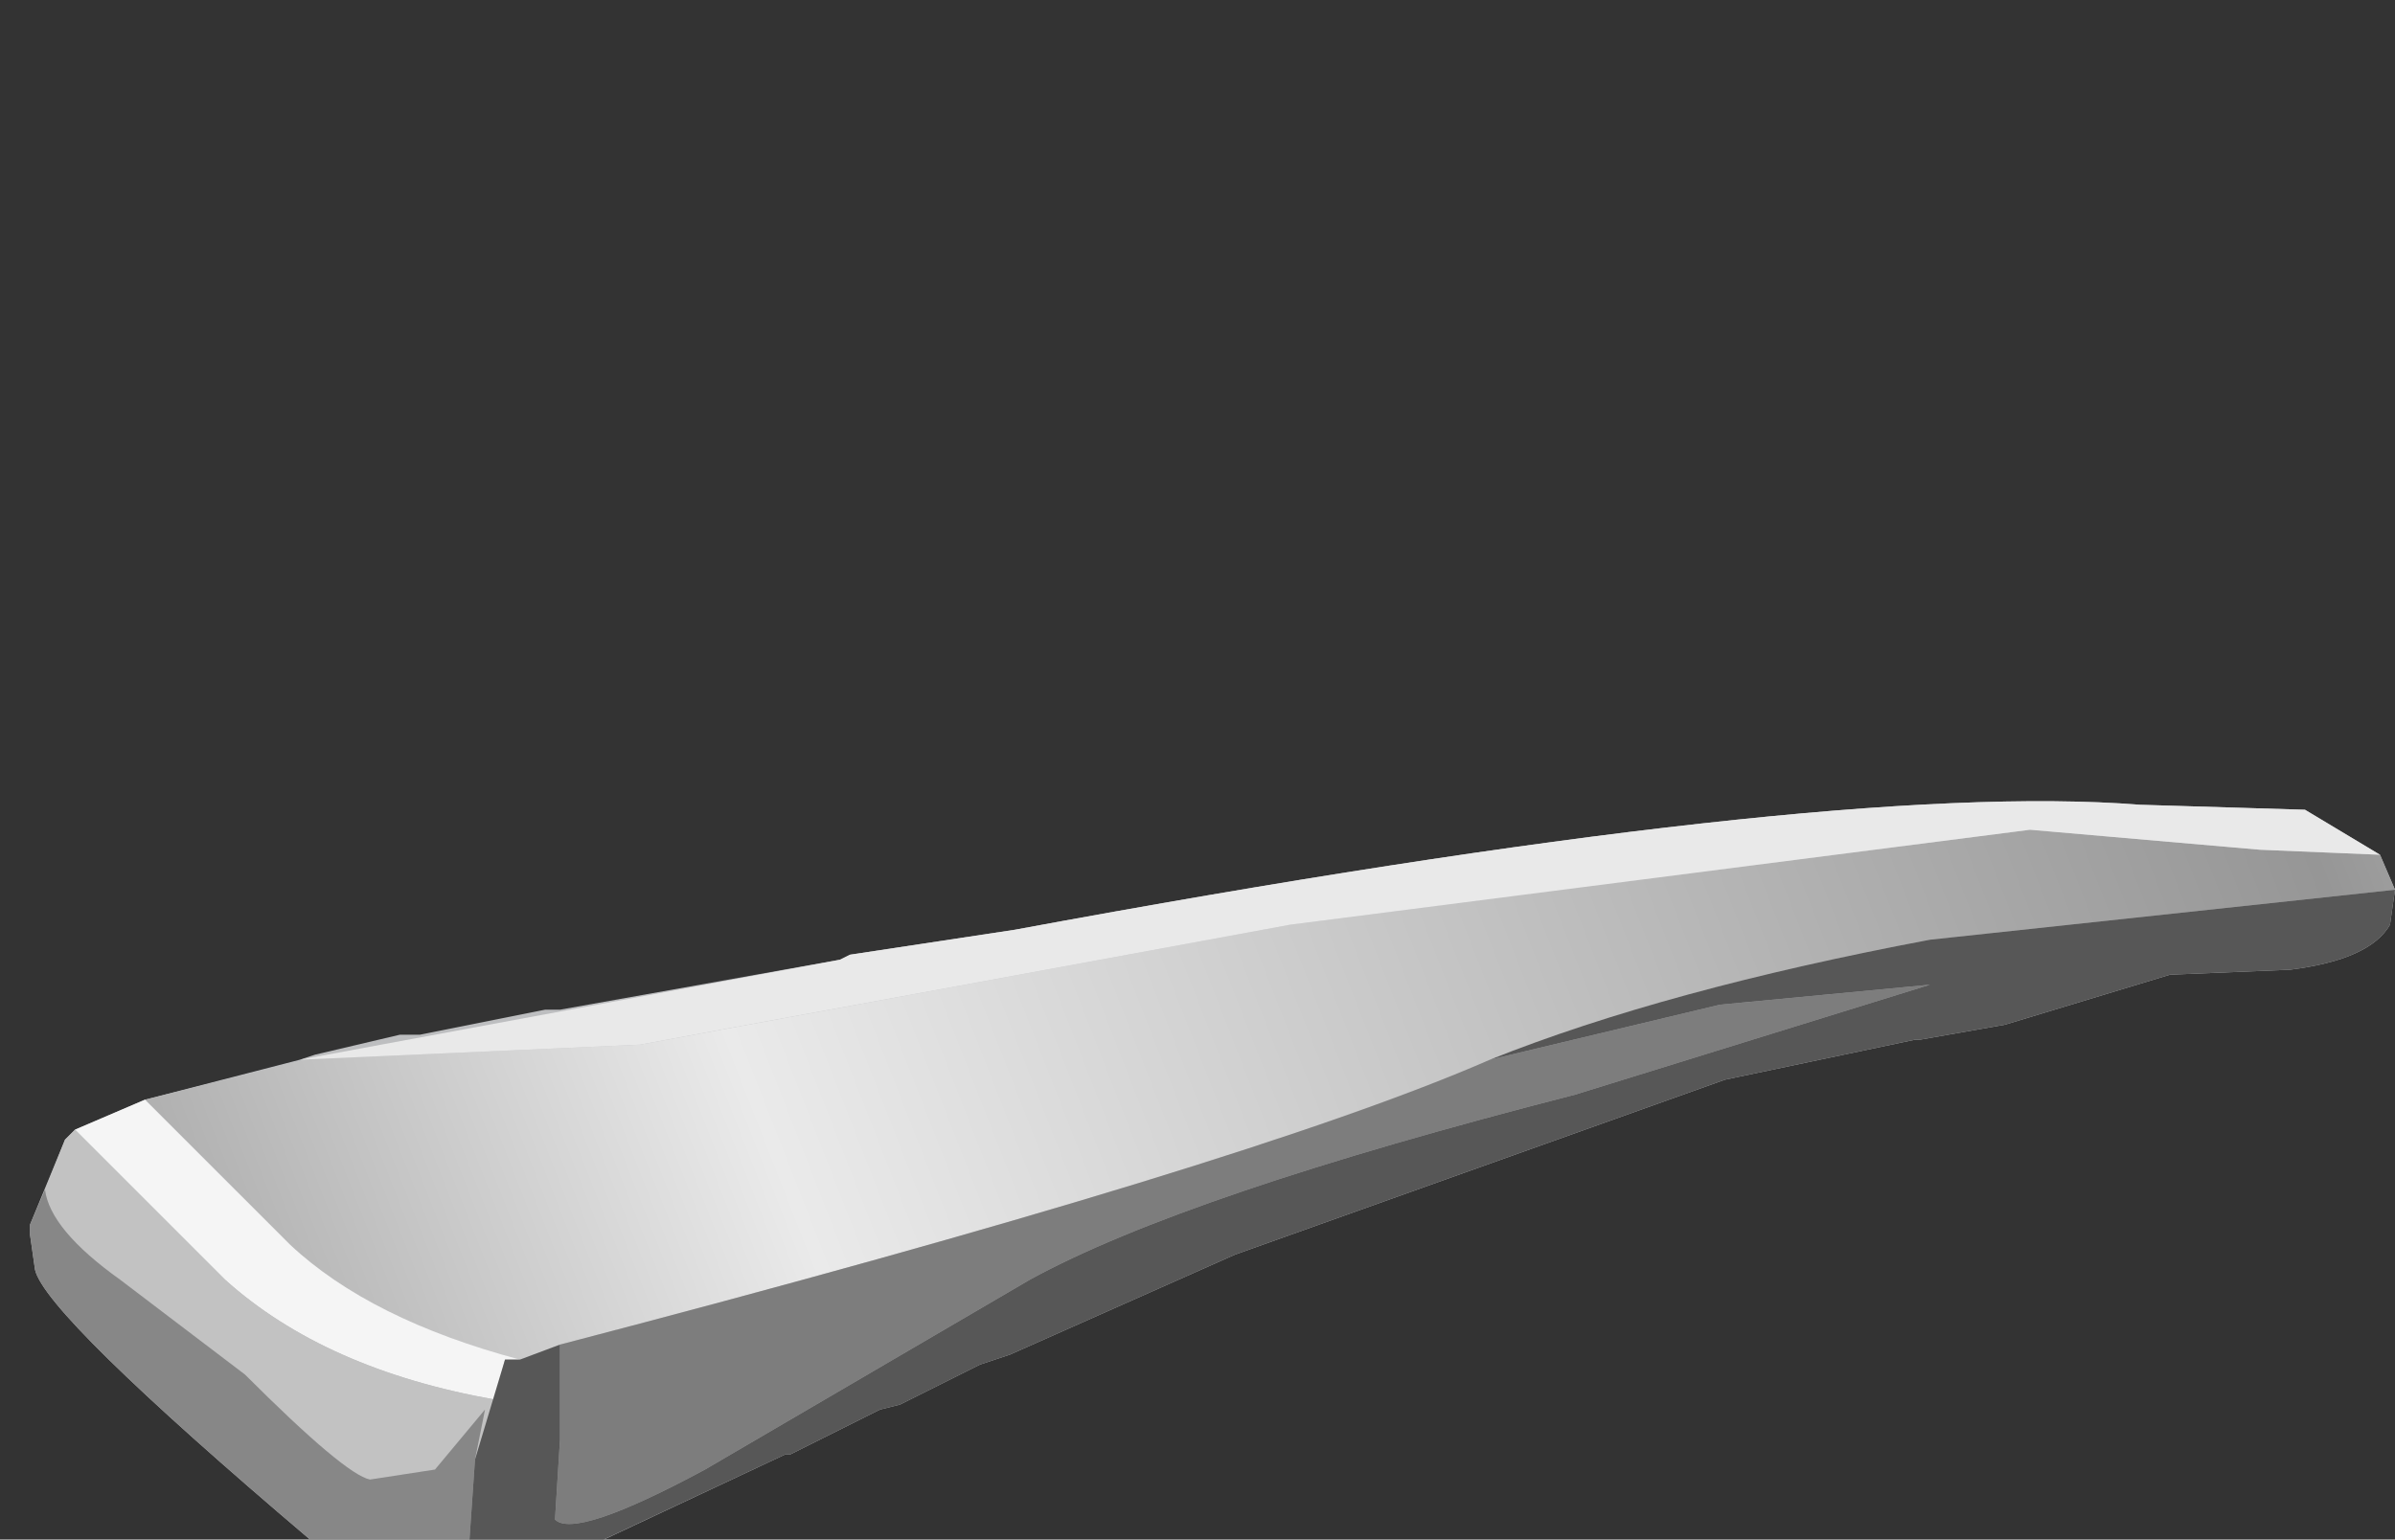 <?xml version="1.0" encoding="UTF-8" standalone="no"?>
<svg xmlns:xlink="http://www.w3.org/1999/xlink" height="15.4px" width="23.95px" xmlns="http://www.w3.org/2000/svg">
  <rect width="100%" height="100%" fill="#333333" stroke="none"/>
  <g transform="matrix(1.0, 0.0, 0.0, 1.0, 0.0, 0.0)">
    <use height="8.15" transform="matrix(1.0, 0.0, 0.0, 1.0, 0.3, 8.0)" width="23.65" xlink:href="#shape0"/>
  </g>
  <defs>
    <g id="shape0" transform="matrix(1.0, 0.0, 0.0, 1.0, -0.3, -8.0)">
      <path d="M23.8 8.55 L23.95 8.9 23.9 9.25 Q23.7 9.6 22.9 9.7 L21.7 9.75 20.05 10.25 19.2 10.4 19.15 10.4 17.25 10.8 12.35 12.55 10.1 13.55 9.8 13.65 9.0 14.05 8.8 14.1 7.9 14.55 7.85 14.55 4.55 16.1 4.4 16.15 3.9 16.1 3.1 15.4 Q0.45 13.15 0.35 12.7 L0.3 12.35 0.3 12.25 0.65 11.4 0.75 11.3 1.45 11.0 3.0 10.6 3.15 10.55 4.0 10.35 4.2 10.35 5.45 10.1 5.6 10.1 8.4 9.6 8.5 9.55 10.15 9.3 Q18.25 7.8 21.4 8.05 L23.05 8.1 23.8 8.55" fill="#bdbec0" fill-rule="evenodd" stroke="none"/>
      <path d="M23.95 8.9 L19.3 9.4 Q16.65 9.9 14.9 10.6 12.5 11.65 5.6 13.45 L5.2 13.6 Q3.7 13.2 2.9 12.45 L1.45 11.0 3.65 10.45 3.0 10.6 6.4 10.45 12.9 9.25 20.3 8.3 22.6 8.5 23.8 8.55 23.95 8.9" fill="url(#gradient0)" fill-rule="evenodd" stroke="none"/>
      <path d="M22.6 8.5 L20.3 8.3 12.9 9.25 6.4 10.45 3.0 10.6 8.4 9.6 8.5 9.55 10.15 9.3 Q18.25 7.8 21.4 8.05 L23.05 8.1 23.8 8.55 22.6 8.5" fill="#e9e9e9" fill-rule="evenodd" stroke="none"/>
      <path d="M0.75 11.3 L1.45 11.0 2.9 12.45 Q3.7 13.2 5.2 13.6 L5.05 13.6 4.95 14.0 Q3.25 13.7 2.25 12.8 L0.75 11.3" fill="#f5f5f5" fill-rule="evenodd" stroke="none"/>
      <path d="M0.45 11.9 L0.65 11.4 0.75 11.3 2.25 12.8 Q3.25 13.7 4.95 14.0 L4.75 14.6 4.85 14.1 4.35 14.7 3.7 14.8 Q3.45 14.75 2.45 13.75 L1.2 12.8 Q0.5 12.3 0.45 11.9" fill="#c2c2c2" fill-rule="evenodd" stroke="none"/>
      <path d="M14.9 10.6 L17.2 10.05 19.3 9.85 15.75 10.95 Q11.85 11.95 10.3 12.8 L7.05 14.7 Q5.75 15.4 5.55 15.2 L5.6 14.4 5.6 13.45 Q12.5 11.65 14.9 10.6" fill="#7d7d7d" fill-rule="evenodd" stroke="none"/>
      <path d="M0.3 12.25 L0.45 11.9 Q0.5 12.3 1.2 12.8 L2.45 13.75 Q3.45 14.75 3.7 14.8 L4.35 14.7 4.85 14.1 4.75 14.6 4.65 16.05 4.55 16.1 4.4 16.15 3.9 16.1 3.1 15.4 Q0.45 13.15 0.35 12.7 L0.3 12.35 0.3 12.25" fill="#878787" fill-rule="evenodd" stroke="none"/>
      <path d="M19.3 9.4 L23.95 8.9 23.9 9.25 Q23.7 9.6 22.9 9.7 L21.7 9.75 20.05 10.25 19.2 10.4 19.15 10.4 17.25 10.8 12.35 12.55 10.1 13.55 9.8 13.65 9.0 14.05 8.8 14.1 7.9 14.55 7.85 14.55 4.65 16.05 4.75 14.6 5.05 13.6 5.2 13.6 5.6 13.45 5.6 14.4 5.55 15.2 Q5.75 15.4 7.05 14.7 L10.3 12.8 Q11.85 11.95 15.75 10.95 L19.3 9.85 17.2 10.05 14.9 10.6 Q16.65 9.9 19.3 9.4" fill="#575757" fill-rule="evenodd" stroke="none"/>
    </g>
    <linearGradient gradientTransform="matrix(0.023, -0.009, -0.009, -0.023, 19.8, 7.25)" gradientUnits="userSpaceOnUse" id="gradient0" spreadMethod="pad" x1="-819.2" x2="819.2">
      <stop offset="0.0" stop-color="#9e9e9e"/>
      <stop offset="0.184" stop-color="#eaeaea"/>
      <stop offset="0.565" stop-color="#969696"/>
      <stop offset="0.753" stop-color="#e3e3e3"/>
      <stop offset="1.0" stop-color="#9c9c9c"/>
    </linearGradient>
  </defs>
</svg>

